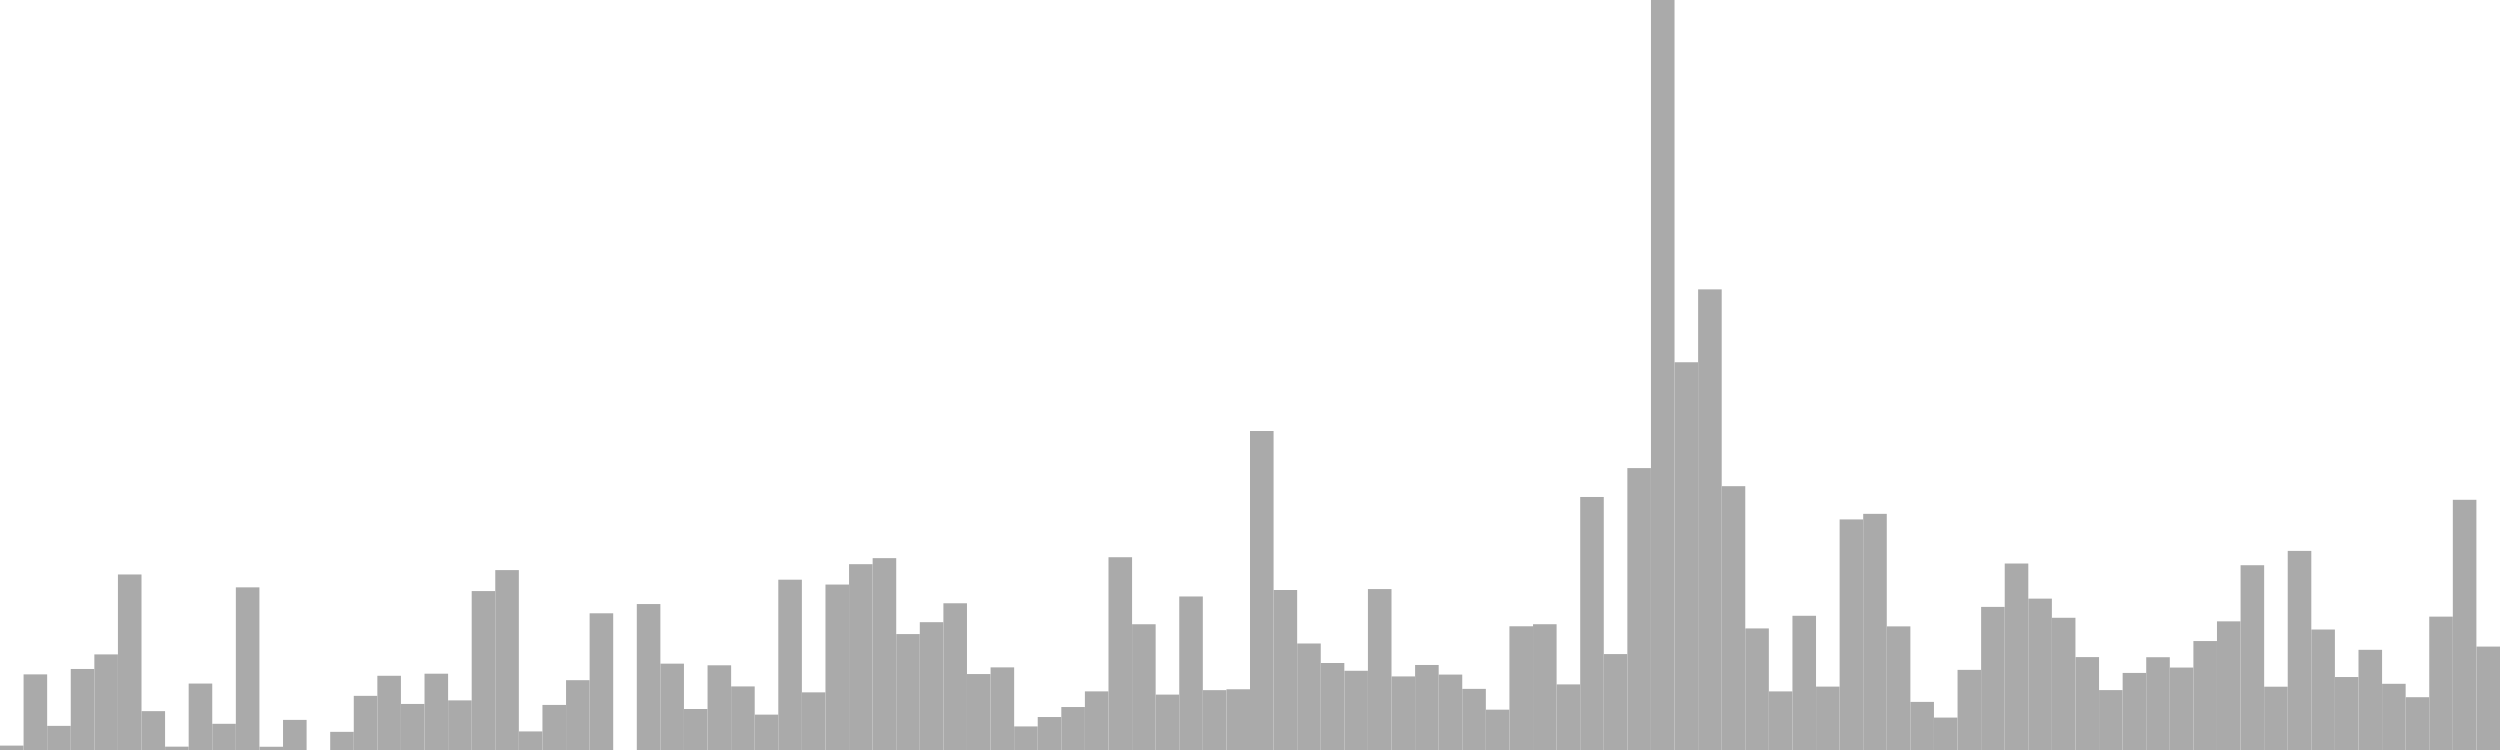 <?xml version="1.0" standalone="no"?>
<svg xmlns:xlink="http://www.w3.org/1999/xlink" xmlns="http://www.w3.org/2000/svg" class="topic-graph" style="width: 100em; height: 30em; text-align: center;"><rect width="0.943em" height="0.176em" x="0em" y="29.824em" fill="#aaa"/><rect width="0.943em" height="3.025em" x="0.943em" y="26.975em" fill="#aaa"/><rect width="0.943em" height="0.965em" x="1.887em" y="29.035em" fill="#aaa"/><rect width="0.943em" height="3.241em" x="2.83em" y="26.759em" fill="#aaa"/><rect width="0.943em" height="3.824em" x="3.774em" y="26.176em" fill="#aaa"/><rect width="0.943em" height="7.021em" x="4.717em" y="22.979em" fill="#aaa"/><rect width="0.943em" height="1.554em" x="5.66em" y="28.446em" fill="#aaa"/><rect width="0.943em" height="0.134em" x="6.604em" y="29.866em" fill="#aaa"/><rect width="0.943em" height="2.658em" x="7.547em" y="27.342em" fill="#aaa"/><rect width="0.943em" height="1.048em" x="8.491em" y="28.952em" fill="#aaa"/><rect width="0.943em" height="6.506em" x="9.434em" y="23.494em" fill="#aaa"/><rect width="0.943em" height="0.13em" x="10.377em" y="29.87em" fill="#aaa"/><rect width="0.943em" height="1.204em" x="11.321em" y="28.796em" fill="#aaa"/><rect width="0.943em" height="0em" x="12.264em" y="30em" fill="#aaa"/><rect width="0.943em" height="0.726em" x="13.208em" y="29.274em" fill="#aaa"/><rect width="0.943em" height="2.166em" x="14.151em" y="27.834em" fill="#aaa"/><rect width="0.943em" height="2.969em" x="15.094em" y="27.031em" fill="#aaa"/><rect width="0.943em" height="1.842em" x="16.038em" y="28.158em" fill="#aaa"/><rect width="0.943em" height="3.052em" x="16.981em" y="26.948em" fill="#aaa"/><rect width="0.943em" height="1.985em" x="17.925em" y="28.015em" fill="#aaa"/><rect width="0.943em" height="6.357em" x="18.868em" y="23.643em" fill="#aaa"/><rect width="0.943em" height="7.196em" x="19.811em" y="22.804em" fill="#aaa"/><rect width="0.943em" height="0.743em" x="20.755em" y="29.257em" fill="#aaa"/><rect width="0.943em" height="1.803em" x="21.698em" y="28.197em" fill="#aaa"/><rect width="0.943em" height="2.793em" x="22.642em" y="27.207em" fill="#aaa"/><rect width="0.943em" height="5.468em" x="23.585em" y="24.532em" fill="#aaa"/><rect width="0.943em" height="0em" x="24.528em" y="30em" fill="#aaa"/><rect width="0.943em" height="5.838em" x="25.472em" y="24.162em" fill="#aaa"/><rect width="0.943em" height="3.454em" x="26.415em" y="26.546em" fill="#aaa"/><rect width="0.943em" height="1.64em" x="27.358em" y="28.36em" fill="#aaa"/><rect width="0.943em" height="3.388em" x="28.302em" y="26.612em" fill="#aaa"/><rect width="0.943em" height="2.543em" x="29.245em" y="27.457em" fill="#aaa"/><rect width="0.943em" height="1.415em" x="30.189em" y="28.585em" fill="#aaa"/><rect width="0.943em" height="6.812em" x="31.132em" y="23.188em" fill="#aaa"/><rect width="0.943em" height="2.306em" x="32.075em" y="27.694em" fill="#aaa"/><rect width="0.943em" height="6.618em" x="33.019em" y="23.382em" fill="#aaa"/><rect width="0.943em" height="7.433em" x="33.962em" y="22.567em" fill="#aaa"/><rect width="0.943em" height="7.674em" x="34.906em" y="22.326em" fill="#aaa"/><rect width="0.943em" height="4.637em" x="35.849em" y="25.363em" fill="#aaa"/><rect width="0.943em" height="5.113em" x="36.792em" y="24.887em" fill="#aaa"/><rect width="0.943em" height="5.869em" x="37.736em" y="24.131em" fill="#aaa"/><rect width="0.943em" height="3.038em" x="38.679em" y="26.962em" fill="#aaa"/><rect width="0.943em" height="3.305em" x="39.623em" y="26.695em" fill="#aaa"/><rect width="0.943em" height="0.943em" x="40.566em" y="29.057em" fill="#aaa"/><rect width="0.943em" height="1.319em" x="41.509em" y="28.681em" fill="#aaa"/><rect width="0.943em" height="1.719em" x="42.453em" y="28.281em" fill="#aaa"/><rect width="0.943em" height="2.345em" x="43.396em" y="27.655em" fill="#aaa"/><rect width="0.943em" height="7.711em" x="44.34em" y="22.289em" fill="#aaa"/><rect width="0.943em" height="5.03em" x="45.283em" y="24.97em" fill="#aaa"/><rect width="0.943em" height="2.216em" x="46.226em" y="27.784em" fill="#aaa"/><rect width="0.943em" height="6.141em" x="47.17em" y="23.859em" fill="#aaa"/><rect width="0.943em" height="2.394em" x="48.113em" y="27.606em" fill="#aaa"/><rect width="0.943em" height="2.429em" x="49.057em" y="27.571em" fill="#aaa"/><rect width="0.943em" height="12.76em" x="50em" y="17.24em" fill="#aaa"/><rect width="0.943em" height="6.4em" x="50.943em" y="23.6em" fill="#aaa"/><rect width="0.943em" height="4.26em" x="51.887em" y="25.74em" fill="#aaa"/><rect width="0.943em" height="3.48em" x="52.83em" y="26.52em" fill="#aaa"/><rect width="0.943em" height="3.169em" x="53.774em" y="26.831em" fill="#aaa"/><rect width="0.943em" height="6.437em" x="54.717em" y="23.563em" fill="#aaa"/><rect width="0.943em" height="2.943em" x="55.66em" y="27.057em" fill="#aaa"/><rect width="0.943em" height="3.401em" x="56.604em" y="26.599em" fill="#aaa"/><rect width="0.943em" height="3.017em" x="57.547em" y="26.983em" fill="#aaa"/><rect width="0.943em" height="2.445em" x="58.491em" y="27.555em" fill="#aaa"/><rect width="0.943em" height="1.613em" x="59.434em" y="28.387em" fill="#aaa"/><rect width="0.943em" height="4.949em" x="60.377em" y="25.051em" fill="#aaa"/><rect width="0.943em" height="5.031em" x="61.321em" y="24.969em" fill="#aaa"/><rect width="0.943em" height="2.624em" x="62.264em" y="27.376em" fill="#aaa"/><rect width="0.943em" height="10.121em" x="63.208em" y="19.879em" fill="#aaa"/><rect width="0.943em" height="3.837em" x="64.151em" y="26.163em" fill="#aaa"/><rect width="0.943em" height="11.276em" x="65.094em" y="18.724em" fill="#aaa"/><rect width="0.943em" height="30em" x="66.038em" y="0em" fill="#aaa"/><rect width="0.943em" height="15.51em" x="66.981em" y="14.49em" fill="#aaa"/><rect width="0.943em" height="18.425em" x="67.925em" y="11.575em" fill="#aaa"/><rect width="0.943em" height="10.553em" x="68.868em" y="19.447em" fill="#aaa"/><rect width="0.943em" height="4.863em" x="69.811em" y="25.137em" fill="#aaa"/><rect width="0.943em" height="2.344em" x="70.755em" y="27.656em" fill="#aaa"/><rect width="0.943em" height="5.369em" x="71.698em" y="24.631em" fill="#aaa"/><rect width="0.943em" height="2.536em" x="72.642em" y="27.464em" fill="#aaa"/><rect width="0.943em" height="9.223em" x="73.585em" y="20.777em" fill="#aaa"/><rect width="0.943em" height="9.446em" x="74.528em" y="20.554em" fill="#aaa"/><rect width="0.943em" height="4.945em" x="75.472em" y="25.055em" fill="#aaa"/><rect width="0.943em" height="1.924em" x="76.415em" y="28.076em" fill="#aaa"/><rect width="0.943em" height="1.297em" x="77.358em" y="28.703em" fill="#aaa"/><rect width="0.943em" height="3.205em" x="78.302em" y="26.795em" fill="#aaa"/><rect width="0.943em" height="5.724em" x="79.245em" y="24.276em" fill="#aaa"/><rect width="0.943em" height="7.459em" x="80.189em" y="22.541em" fill="#aaa"/><rect width="0.943em" height="6.055em" x="81.132em" y="23.945em" fill="#aaa"/><rect width="0.943em" height="5.289em" x="82.075em" y="24.711em" fill="#aaa"/><rect width="0.943em" height="3.716em" x="83.019em" y="26.284em" fill="#aaa"/><rect width="0.943em" height="2.396em" x="83.962em" y="27.604em" fill="#aaa"/><rect width="0.943em" height="3.083em" x="84.906em" y="26.917em" fill="#aaa"/><rect width="0.943em" height="3.711em" x="85.849em" y="26.289em" fill="#aaa"/><rect width="0.943em" height="3.298em" x="86.792em" y="26.702em" fill="#aaa"/><rect width="0.943em" height="4.358em" x="87.736em" y="25.642em" fill="#aaa"/><rect width="0.943em" height="5.146em" x="88.679em" y="24.854em" fill="#aaa"/><rect width="0.943em" height="7.391em" x="89.623em" y="22.609em" fill="#aaa"/><rect width="0.943em" height="2.532em" x="90.566em" y="27.468em" fill="#aaa"/><rect width="0.943em" height="7.964em" x="91.509em" y="22.036em" fill="#aaa"/><rect width="0.943em" height="4.819em" x="92.453em" y="25.181em" fill="#aaa"/><rect width="0.943em" height="2.919em" x="93.396em" y="27.081em" fill="#aaa"/><rect width="0.943em" height="4.007em" x="94.34em" y="25.993em" fill="#aaa"/><rect width="0.943em" height="2.648em" x="95.283em" y="27.352em" fill="#aaa"/><rect width="0.943em" height="2.112em" x="96.226em" y="27.888em" fill="#aaa"/><rect width="0.943em" height="5.335em" x="97.17em" y="24.665em" fill="#aaa"/><rect width="0.943em" height="10.008em" x="98.113em" y="19.992em" fill="#aaa"/><rect width="0.943em" height="4.137em" x="99.057em" y="25.863em" fill="#aaa"/></svg>